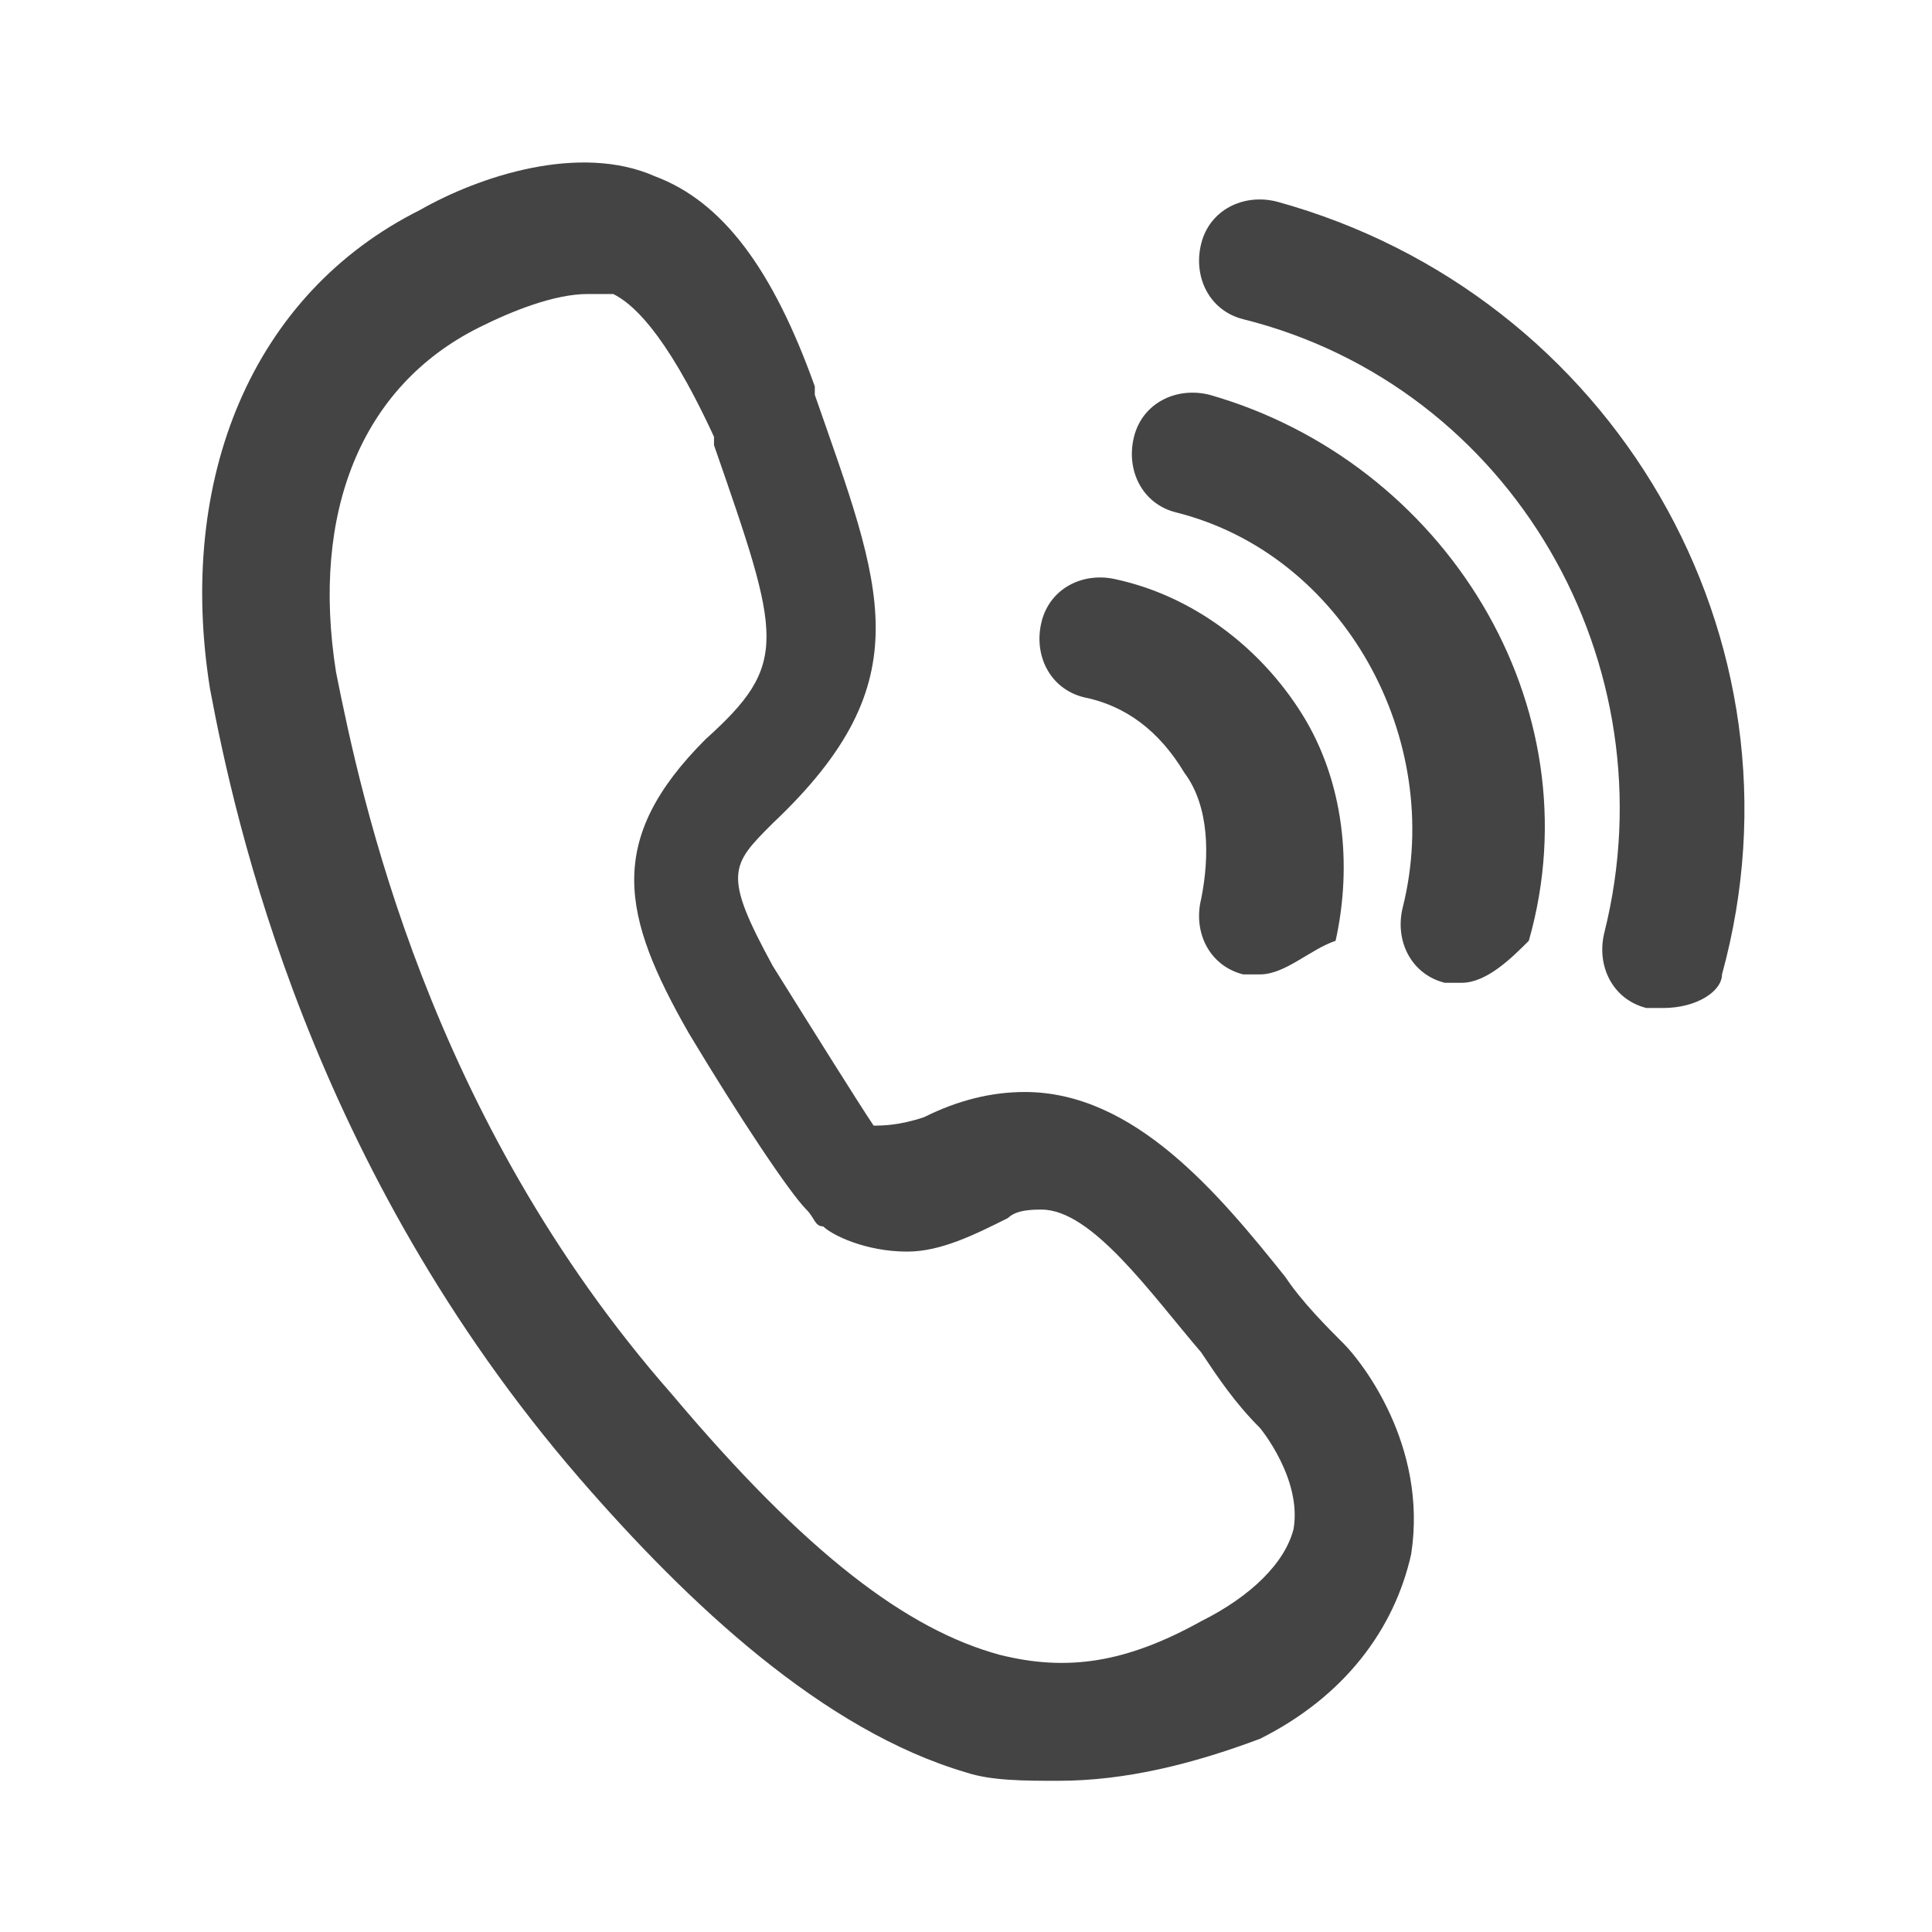 <svg xmlns="http://www.w3.org/2000/svg" xml:space="preserve" baseProfile="tiny" version="1.2" viewBox="0.5 0 23 23"><switch><g><path fill="#444" d="M13.1 21.2c-.4 0-.8 0-1.1-.1-1.7-.5-3.3-2-4.6-3.5C4.2 13.9 3.3 9.8 3 8.2c-.4-2.5.5-4.7 2.5-5.7.7-.4 1.9-.8 2.8-.4.8.3 1.4 1.1 1.9 2.5v.1c.8 2.3 1.3 3.4-.5 5.1-.5.5-.6.6 0 1.7.5.8 1 1.6 1.2 1.9.1 0 .3 0 .6-.1.4-.2.8-.3 1.2-.3 1.3 0 2.3 1.2 3.1 2.2.2.3.5.6.7.8.2.2 1 1.2.8 2.5-.2.9-.8 1.7-1.8 2.2-.8.3-1.6.5-2.4.5zM7.5 3.5c-.4 0-.9.2-1.3.4-1.4.7-2 2.2-1.7 4.1.3 1.5 1.1 5.3 4 8.6 1.6 1.9 2.8 2.8 3.9 3.1.8.2 1.5.1 2.4-.4.6-.3 1-.7 1.1-1.1.1-.6-.4-1.2-.4-1.2-.3-.3-.5-.6-.7-.9-.6-.7-1.3-1.7-1.9-1.7-.1 0-.3 0-.4.1-.4.2-.8.4-1.2.4-.5 0-.9-.2-1-.3-.1 0-.1-.1-.2-.2-.2-.2-.8-1.1-1.4-2.1-.8-1.4-1-2.3.2-3.5 1-.9.9-1.2.1-3.5v-.1c-.6-1.3-1-1.6-1.2-1.7h-.3zM17.9 11.7h-.2c-.4-.1-.6-.5-.5-.9.5-2-.7-4.2-2.7-4.7-.4-.1-.6-.5-.5-.9.1-.4.5-.6.9-.5 2.8.8 4.6 3.7 3.8 6.5-.2.2-.5.5-.8.5z"/><path fill="#444" d="M15.5 11.6h-.2c-.4-.1-.6-.5-.5-.9.1-.5.1-1.1-.2-1.5-.3-.5-.7-.8-1.2-.9-.4-.1-.6-.5-.5-.9s.5-.6.9-.5c.9.2 1.7.8 2.2 1.6.5.8.6 1.8.4 2.7-.3.1-.6.4-.9.4zM20.3 12h-.2c-.4-.1-.6-.5-.5-.9.8-3.2-1.1-6.5-4.3-7.3-.4-.1-.6-.5-.5-.9.1-.4.5-.6.9-.5 4 1.1 6.4 5.2 5.3 9.2 0 .2-.3.4-.7.4z"/></g></switch></svg>